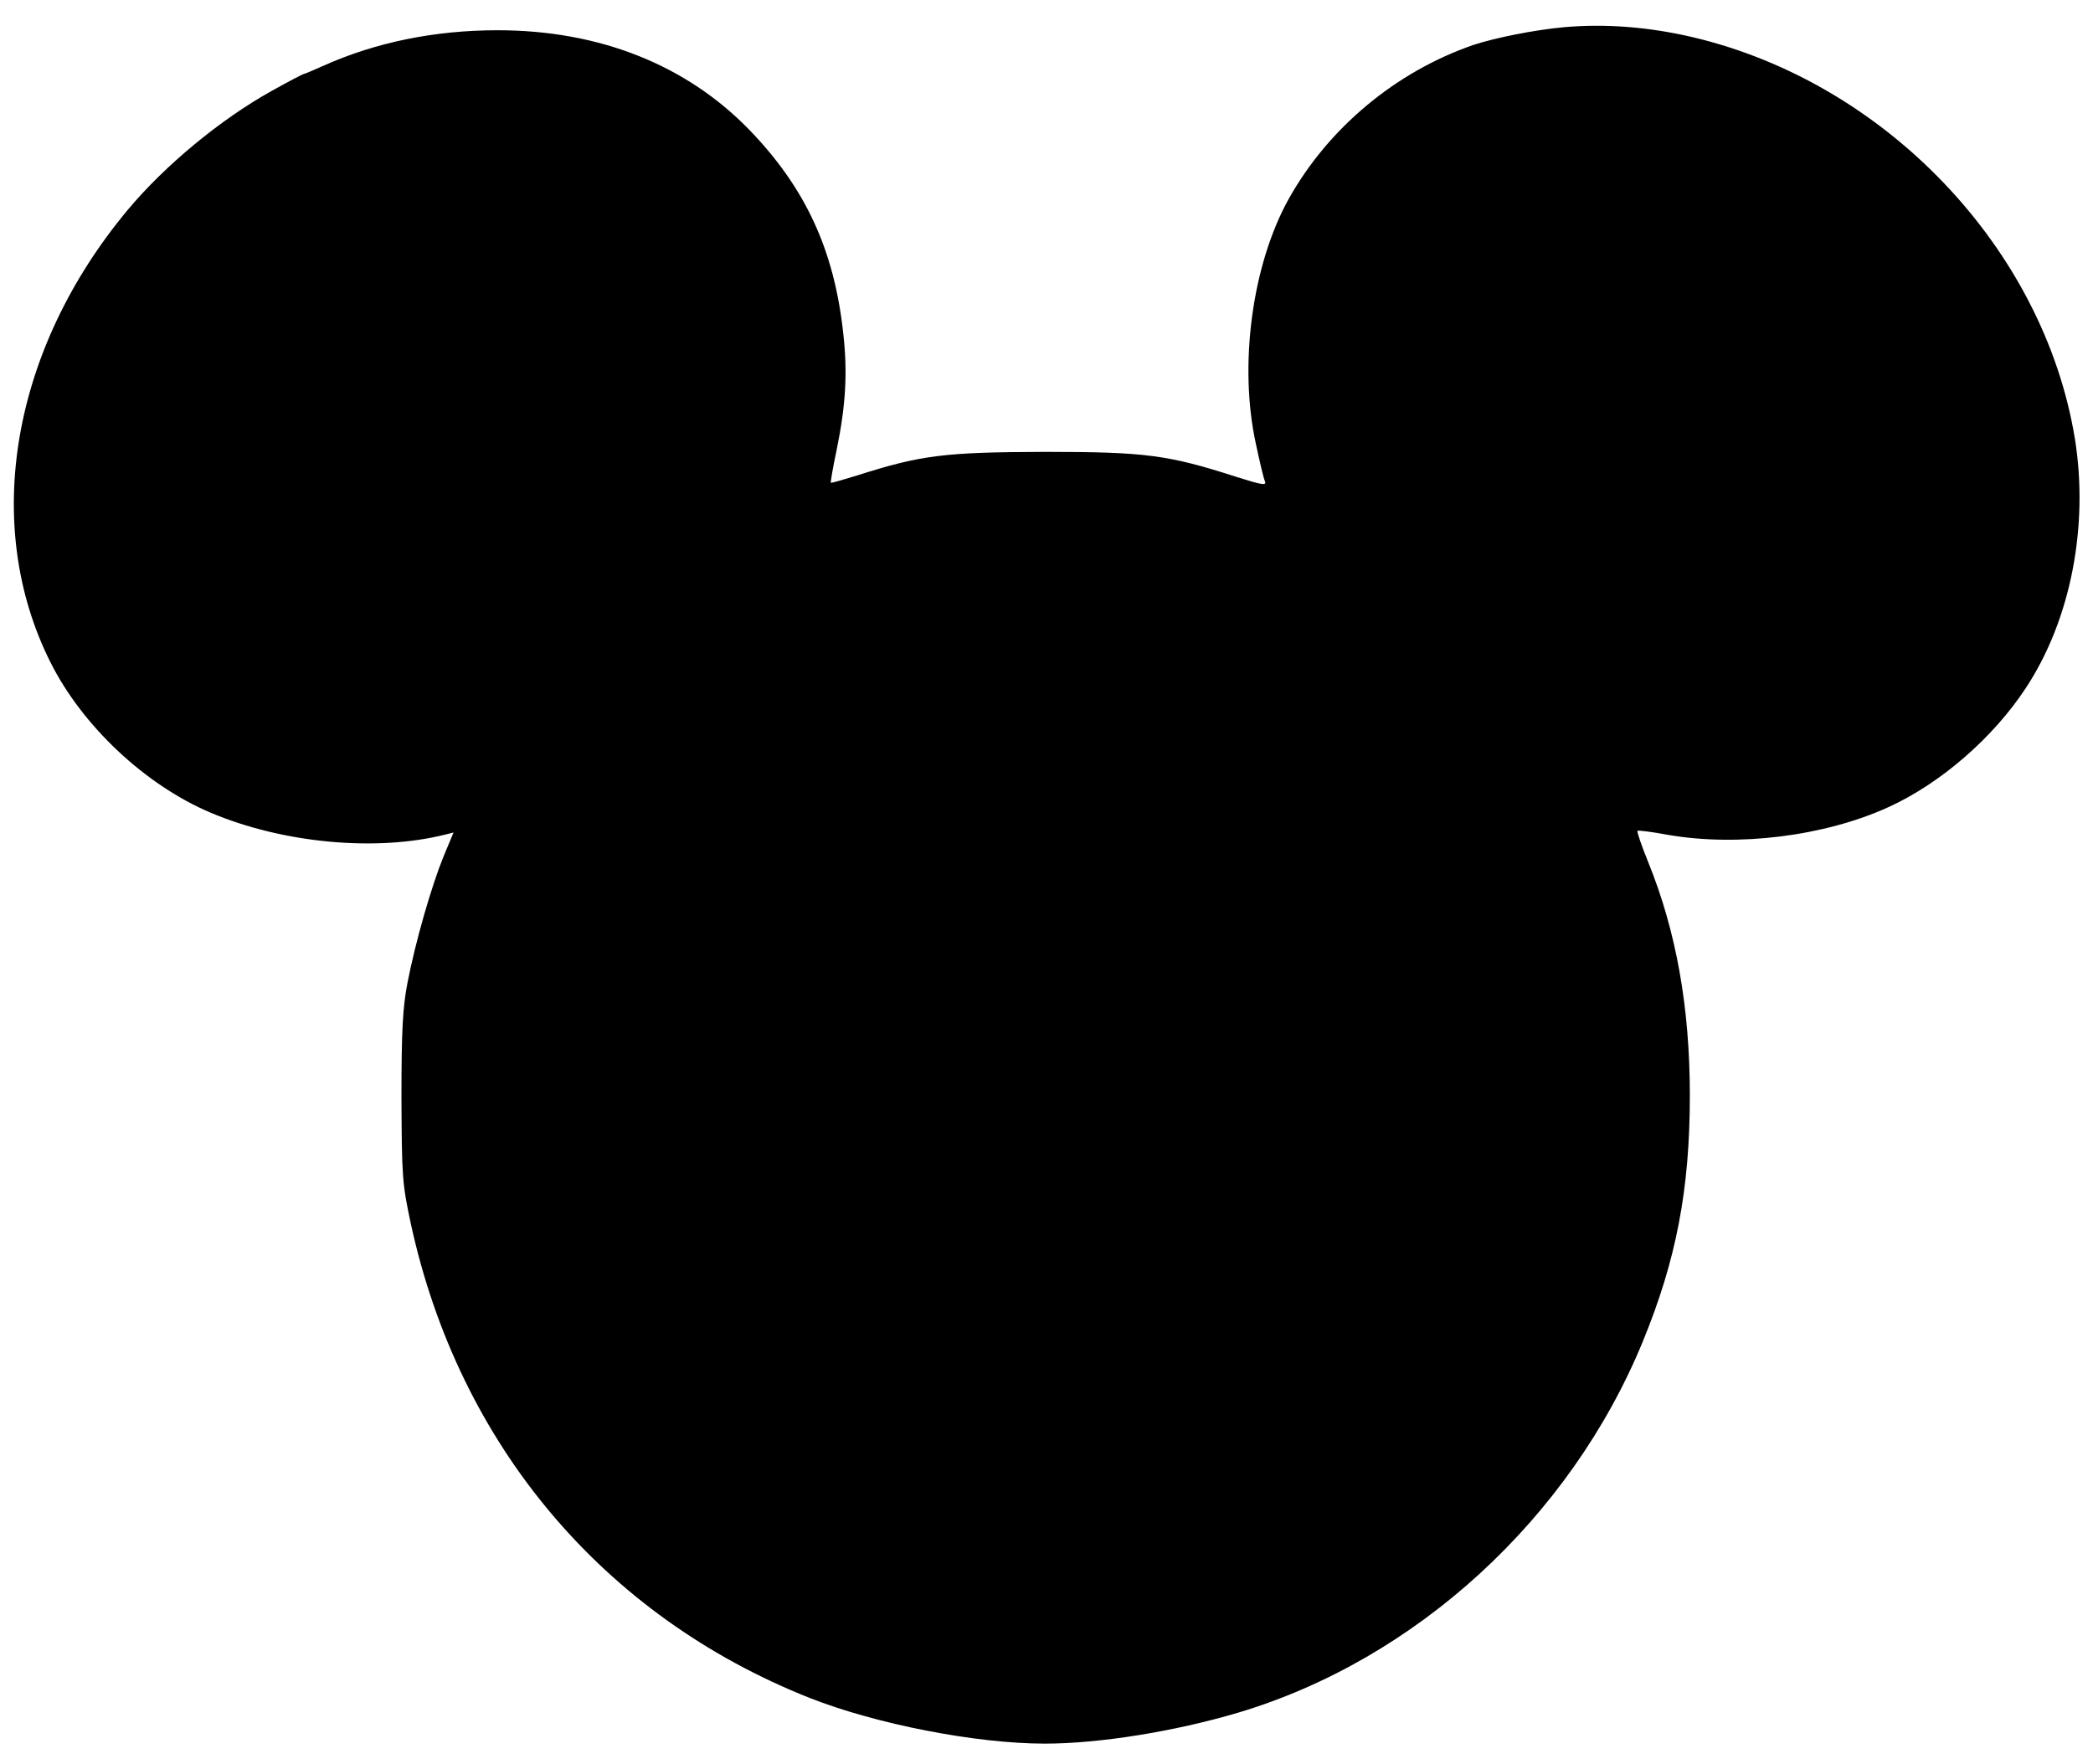 <?xml version="1.0" standalone="no"?>
<!DOCTYPE svg PUBLIC "-//W3C//DTD SVG 20010904//EN"
 "http://www.w3.org/TR/2001/REC-SVG-20010904/DTD/svg10.dtd">
<svg version="1.0" xmlns="http://www.w3.org/2000/svg"
 width="623pt" height="525pt" viewBox="0 0 623 525"
 preserveAspectRatio="xMidYMid meet">
<g transform="translate(0,525) scale(0.1,-0.1)"
fill="#000000" stroke="none">
<path d="M4655 5169 c-88 -8 -207 -32 -270 -53 -231 -80 -431 -247 -549 -458
-109 -196 -149 -494 -98 -728 11 -52 23 -103 27 -112 6 -14 -7 -12 -83 12
-205 66 -271 75 -572 75 -297 -1 -367 -9 -558 -70 -42 -13 -77 -23 -79 -22 -1
2 6 45 17 96 28 136 33 233 20 349 -27 249 -113 433 -279 605 -188 194 -447
297 -750 297 -187 0 -363 -36 -519 -106 -29 -13 -55 -24 -57 -24 -3 0 -47 -23
-97 -51 -151 -84 -317 -221 -428 -354 -346 -415 -435 -937 -230 -1346 95 -190
283 -366 477 -448 215 -91 493 -117 699 -65 l24 6 -30 -72 c-35 -86 -83 -251
-107 -375 -14 -72 -18 -140 -18 -340 1 -236 2 -257 28 -378 143 -657 572
-1167 1187 -1411 198 -78 495 -136 700 -136 162 0 386 36 575 92 530 158 989
579 1205 1105 99 241 140 452 140 732 0 261 -40 488 -124 695 -20 49 -34 91
-32 93 2 2 43 -3 91 -12 208 -36 466 -4 655 82 155 70 313 207 410 355 134
203 188 483 146 743 -93 565 -562 1058 -1136 1194 -132 31 -262 41 -385 30z"/>
</g>
</svg>
